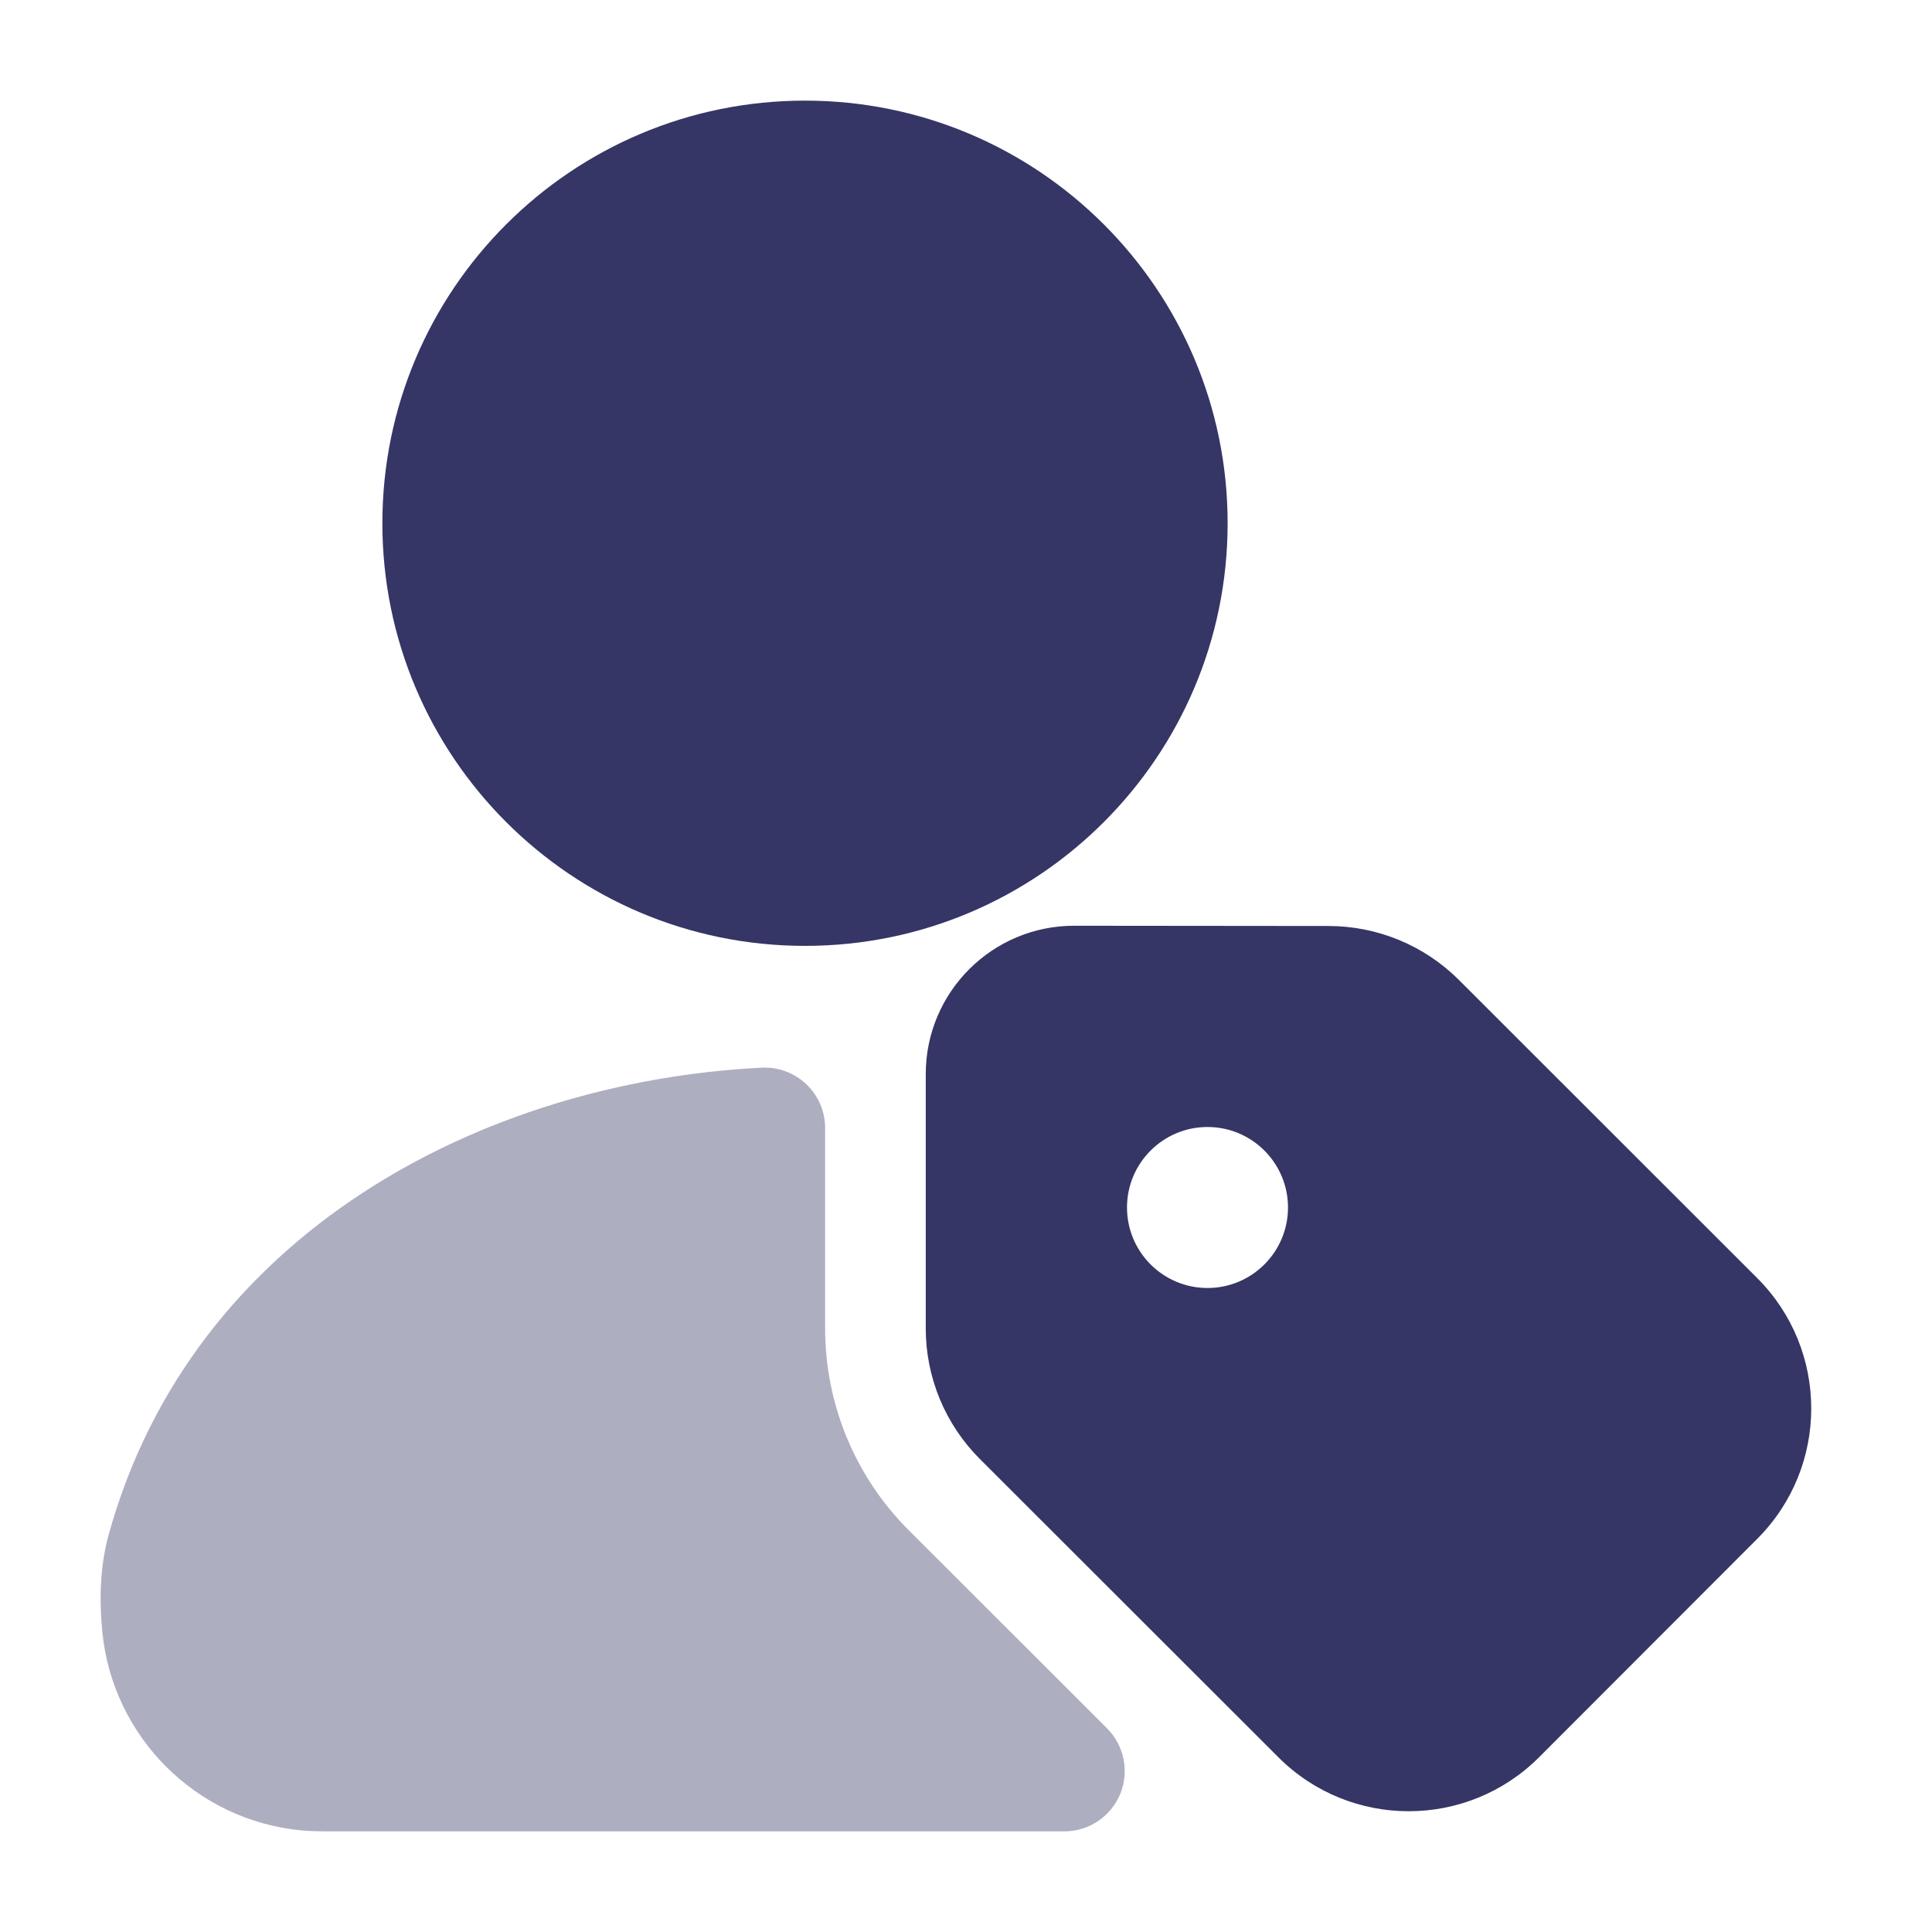 <svg width="24" height="24" viewBox="0 0 24 24" fill="none" xmlns="http://www.w3.org/2000/svg">
<path opacity="0.4" d="M10.25 14.012C10.25 13.807 10.166 13.611 10.017 13.469C9.868 13.328 9.668 13.253 9.463 13.263C6.003 13.436 2.388 15.314 1.35 19.064C1.235 19.48 1.236 19.913 1.27 20.262C1.395 21.573 2.432 22.612 3.743 22.738C3.875 22.75 4.022 22.75 4.212 22.75L13.222 22.75C13.525 22.75 13.798 22.567 13.915 22.287C14.03 22.007 13.966 21.684 13.752 21.47L11.288 19.008C10.623 18.344 10.25 17.443 10.25 16.503L10.25 14.012Z" fill="#353566"/>
<path d="M4.75 6.5C4.75 3.6 7.101 1.25 10 1.25C12.899 1.25 15.25 3.6 15.25 6.5C15.25 9.399 12.899 11.75 10 11.75C7.101 11.75 4.75 9.399 4.75 6.5Z" fill="#353566"/>
<path fill-rule="evenodd" clip-rule="evenodd" d="M13.345 11.5C12.326 11.499 11.5 12.325 11.5 13.343L11.5 16.503C11.5 17.111 11.742 17.694 12.171 18.123L15.881 21.83C16.776 22.724 18.226 22.723 19.12 21.828L21.83 19.115C22.724 18.22 22.723 16.77 21.828 15.876L18.123 12.173C17.694 11.745 17.113 11.504 16.506 11.503L13.345 11.5ZM16 15C16 14.448 15.552 14 15 14C14.448 14 14 14.448 14 15C14 15.552 14.448 16 15 16C15.552 16 16 15.552 16 15Z" fill="#353566"/>
</svg>
